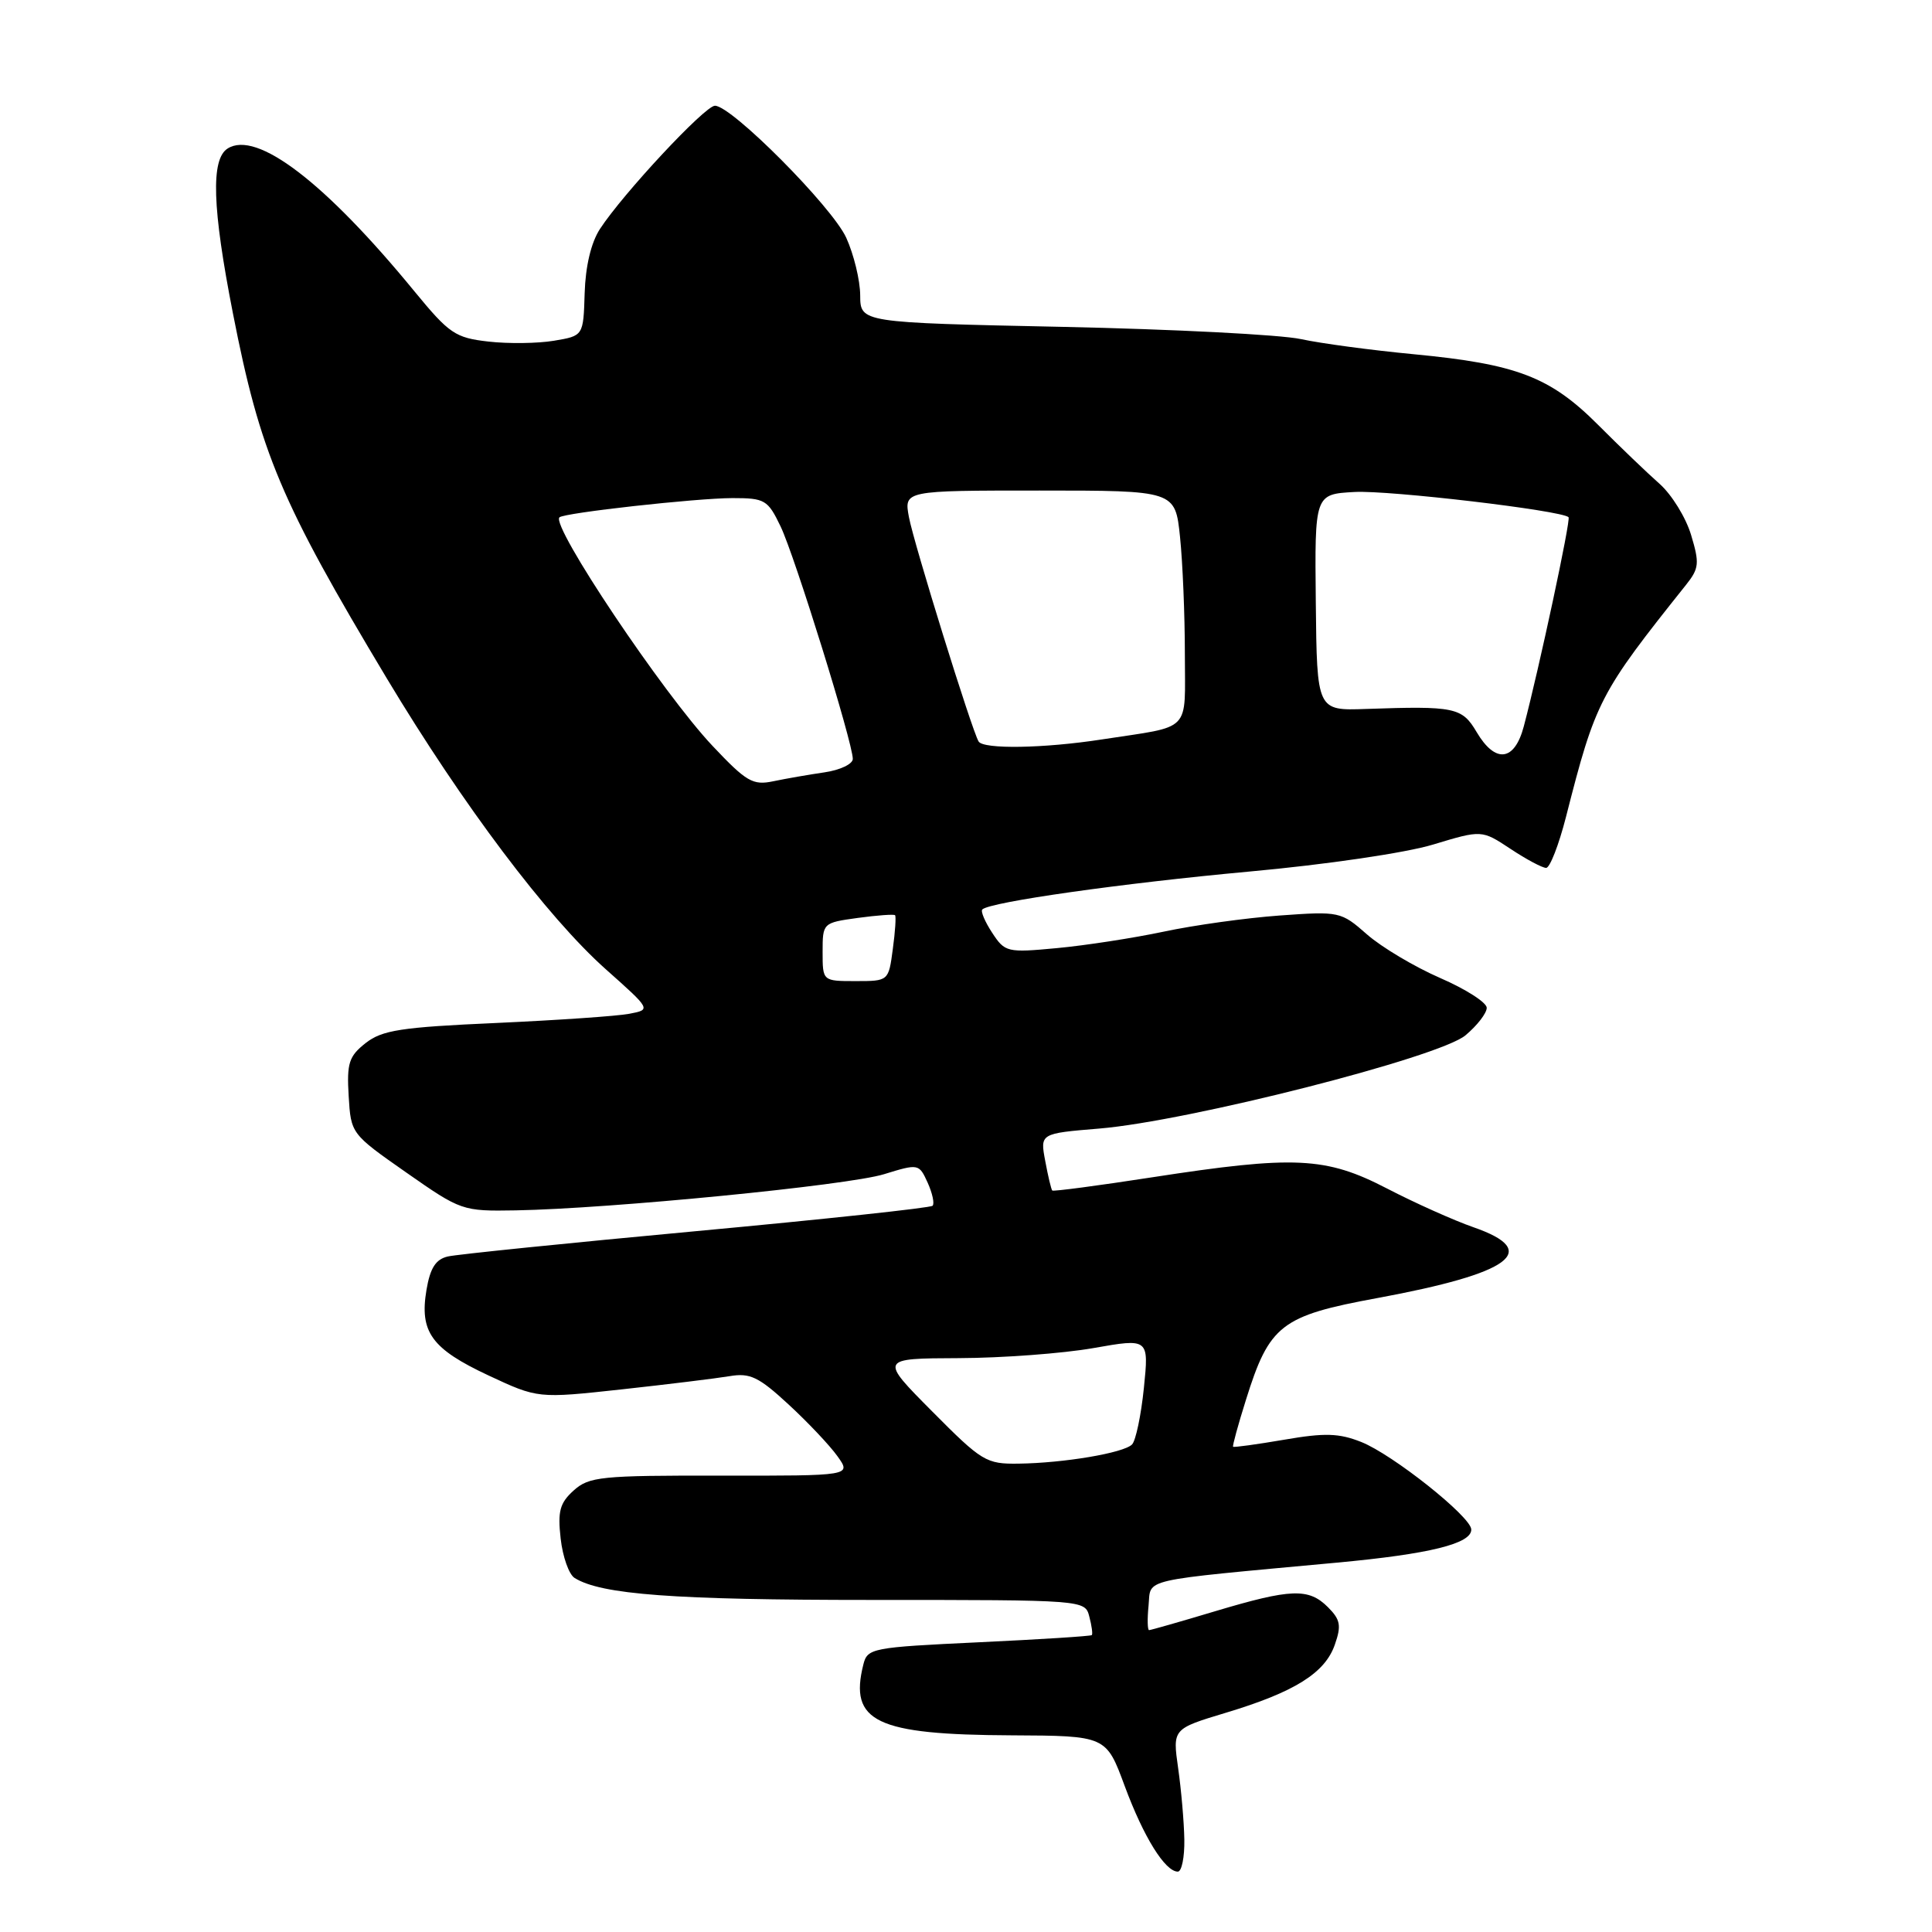 <?xml version="1.0" encoding="UTF-8" standalone="no"?>
<!DOCTYPE svg PUBLIC "-//W3C//DTD SVG 1.1//EN" "http://www.w3.org/Graphics/SVG/1.1/DTD/svg11.dtd" >
<svg xmlns="http://www.w3.org/2000/svg" xmlns:xlink="http://www.w3.org/1999/xlink" version="1.1" viewBox="0 0 256 256">
 <g >
 <path fill="currentColor"
d=" M 156.93 243.75 C 156.89 241.41 156.52 237.16 156.11 234.29 C 155.37 229.08 155.37 229.08 162.43 226.95 C 171.53 224.21 175.57 221.69 176.87 217.93 C 177.76 215.40 177.61 214.61 175.96 212.96 C 173.40 210.40 171.07 210.49 161.00 213.50 C 156.41 214.88 152.47 216.00 152.26 216.00 C 152.05 216.00 152.01 214.54 152.19 212.75 C 152.54 209.08 150.63 209.52 177.12 207.06 C 189.44 205.92 195.03 204.54 194.95 202.65 C 194.88 200.94 184.53 192.72 180.37 191.07 C 177.42 189.90 175.54 189.84 170.16 190.77 C 166.53 191.39 163.48 191.81 163.39 191.70 C 163.29 191.59 164.05 188.80 165.09 185.50 C 168.20 175.54 169.74 174.35 182.50 172.00 C 200.27 168.72 204.29 165.76 195.25 162.62 C 192.64 161.71 187.48 159.40 183.78 157.48 C 175.67 153.28 171.57 153.08 152.59 156.01 C 145.48 157.11 139.56 157.89 139.43 157.75 C 139.29 157.61 138.87 155.85 138.50 153.84 C 137.81 150.19 137.81 150.19 145.66 149.54 C 157.48 148.56 190.73 140.10 194.19 137.18 C 195.74 135.88 197.00 134.25 197.00 133.54 C 197.00 132.84 194.22 131.06 190.83 129.59 C 187.44 128.11 183.08 125.52 181.14 123.82 C 177.68 120.78 177.50 120.74 169.56 121.31 C 165.13 121.63 158.21 122.59 154.19 123.45 C 150.17 124.30 143.81 125.28 140.05 125.63 C 133.45 126.25 133.16 126.18 131.47 123.60 C 130.51 122.14 129.92 120.75 130.16 120.51 C 131.14 119.52 148.74 117.03 165.50 115.49 C 175.73 114.56 186.27 113.01 189.92 111.90 C 196.34 109.96 196.34 109.96 200.15 112.48 C 202.24 113.87 204.37 115.00 204.87 115.00 C 205.37 115.00 206.55 111.96 207.50 108.25 C 211.43 92.84 211.92 91.90 223.42 77.48 C 225.14 75.32 225.21 74.63 224.08 70.89 C 223.39 68.58 221.51 65.53 219.89 64.10 C 218.27 62.67 214.60 59.15 211.73 56.27 C 205.39 49.93 200.97 48.24 187.36 46.94 C 181.78 46.41 175.03 45.51 172.36 44.93 C 169.69 44.35 155.46 43.62 140.75 43.31 C 114.00 42.75 114.00 42.75 113.98 39.13 C 113.97 37.13 113.13 33.70 112.13 31.50 C 110.25 27.39 96.93 13.99 94.73 14.01 C 93.40 14.02 82.54 25.67 79.49 30.35 C 78.32 32.15 77.58 35.28 77.47 38.85 C 77.30 44.50 77.30 44.50 73.40 45.15 C 71.26 45.51 67.35 45.56 64.72 45.26 C 60.32 44.76 59.53 44.22 54.92 38.61 C 43.06 24.14 34.01 17.23 30.16 19.68 C 27.92 21.10 28.12 27.53 30.86 41.50 C 34.49 60.03 37.19 66.44 51.26 89.90 C 61.32 106.65 72.49 121.50 80.28 128.44 C 86.28 133.78 86.28 133.78 83.39 134.33 C 81.80 134.64 73.86 135.18 65.75 135.55 C 53.12 136.11 50.64 136.50 48.45 138.21 C 46.23 139.96 45.94 140.87 46.20 145.23 C 46.50 150.22 46.52 150.25 53.84 155.37 C 61.09 160.44 61.27 160.50 68.34 160.38 C 80.84 160.16 112.32 157.07 117.13 155.59 C 121.71 154.18 121.77 154.19 122.92 156.71 C 123.55 158.11 123.85 159.49 123.57 159.77 C 123.29 160.05 109.21 161.56 92.28 163.13 C 75.35 164.70 60.53 166.21 59.34 166.49 C 57.74 166.86 57.00 168.01 56.51 170.92 C 55.57 176.50 57.18 178.72 64.72 182.25 C 71.27 185.31 71.27 185.31 82.38 184.10 C 88.50 183.43 94.93 182.64 96.67 182.35 C 99.37 181.89 100.52 182.43 104.48 186.09 C 107.04 188.45 109.96 191.54 110.97 192.96 C 112.82 195.55 112.82 195.55 95.52 195.53 C 79.62 195.50 78.05 195.66 76.01 197.50 C 74.18 199.15 73.88 200.25 74.29 203.87 C 74.56 206.28 75.39 208.63 76.14 209.09 C 79.68 211.29 89.26 212.00 115.43 212.00 C 143.77 212.00 143.77 212.00 144.34 214.21 C 144.66 215.42 144.81 216.53 144.67 216.66 C 144.53 216.80 137.79 217.23 129.69 217.61 C 115.53 218.28 114.94 218.39 114.40 220.55 C 112.49 228.15 116.07 229.86 134.03 229.94 C 146.57 230.00 146.57 230.00 149.03 236.66 C 151.53 243.41 154.38 248.00 156.07 248.00 C 156.58 248.00 156.97 246.09 156.93 243.75 Z  M 123.50 187.00 C 116.55 180.00 116.55 180.00 127.03 179.96 C 132.79 179.94 140.82 179.34 144.87 178.63 C 152.24 177.33 152.24 177.33 151.57 183.92 C 151.20 187.54 150.49 190.91 150.00 191.40 C 148.88 192.53 140.97 193.86 134.97 193.94 C 130.67 194.00 130.11 193.66 123.50 187.00 Z  M 109.00 126.14 C 109.00 122.29 109.03 122.27 113.66 121.63 C 116.23 121.28 118.45 121.12 118.60 121.27 C 118.75 121.42 118.62 123.44 118.30 125.77 C 117.74 130.00 117.74 130.00 113.37 130.00 C 109.00 130.00 109.00 130.00 109.00 126.14 Z  M 94.41 98.83 C 87.86 91.89 72.97 69.66 74.13 68.55 C 74.76 67.95 92.24 66.01 97.06 66.00 C 101.35 66.00 101.74 66.23 103.43 69.75 C 105.31 73.66 113.00 98.43 113.00 100.56 C 113.00 101.24 111.31 102.04 109.25 102.34 C 107.19 102.64 104.14 103.17 102.47 103.52 C 99.76 104.09 98.91 103.60 94.41 98.83 Z  M 195.66 97.00 C 193.73 93.73 192.78 93.53 181.00 93.94 C 174.50 94.17 174.50 94.17 174.35 79.82 C 174.20 65.48 174.20 65.48 179.49 65.19 C 184.05 64.94 206.88 67.63 207.84 68.53 C 208.17 68.83 203.95 88.54 201.91 96.25 C 200.68 100.90 198.14 101.20 195.66 97.00 Z  M 129.67 98.25 C 128.78 96.79 121.09 72.01 120.44 68.53 C 119.78 65.00 119.78 65.00 137.75 65.00 C 155.72 65.00 155.72 65.00 156.36 71.15 C 156.71 74.53 157.00 81.49 157.00 86.63 C 157.00 97.24 158.08 96.12 146.00 97.98 C 138.30 99.17 130.30 99.30 129.67 98.25 Z "/>
</g>
</svg>